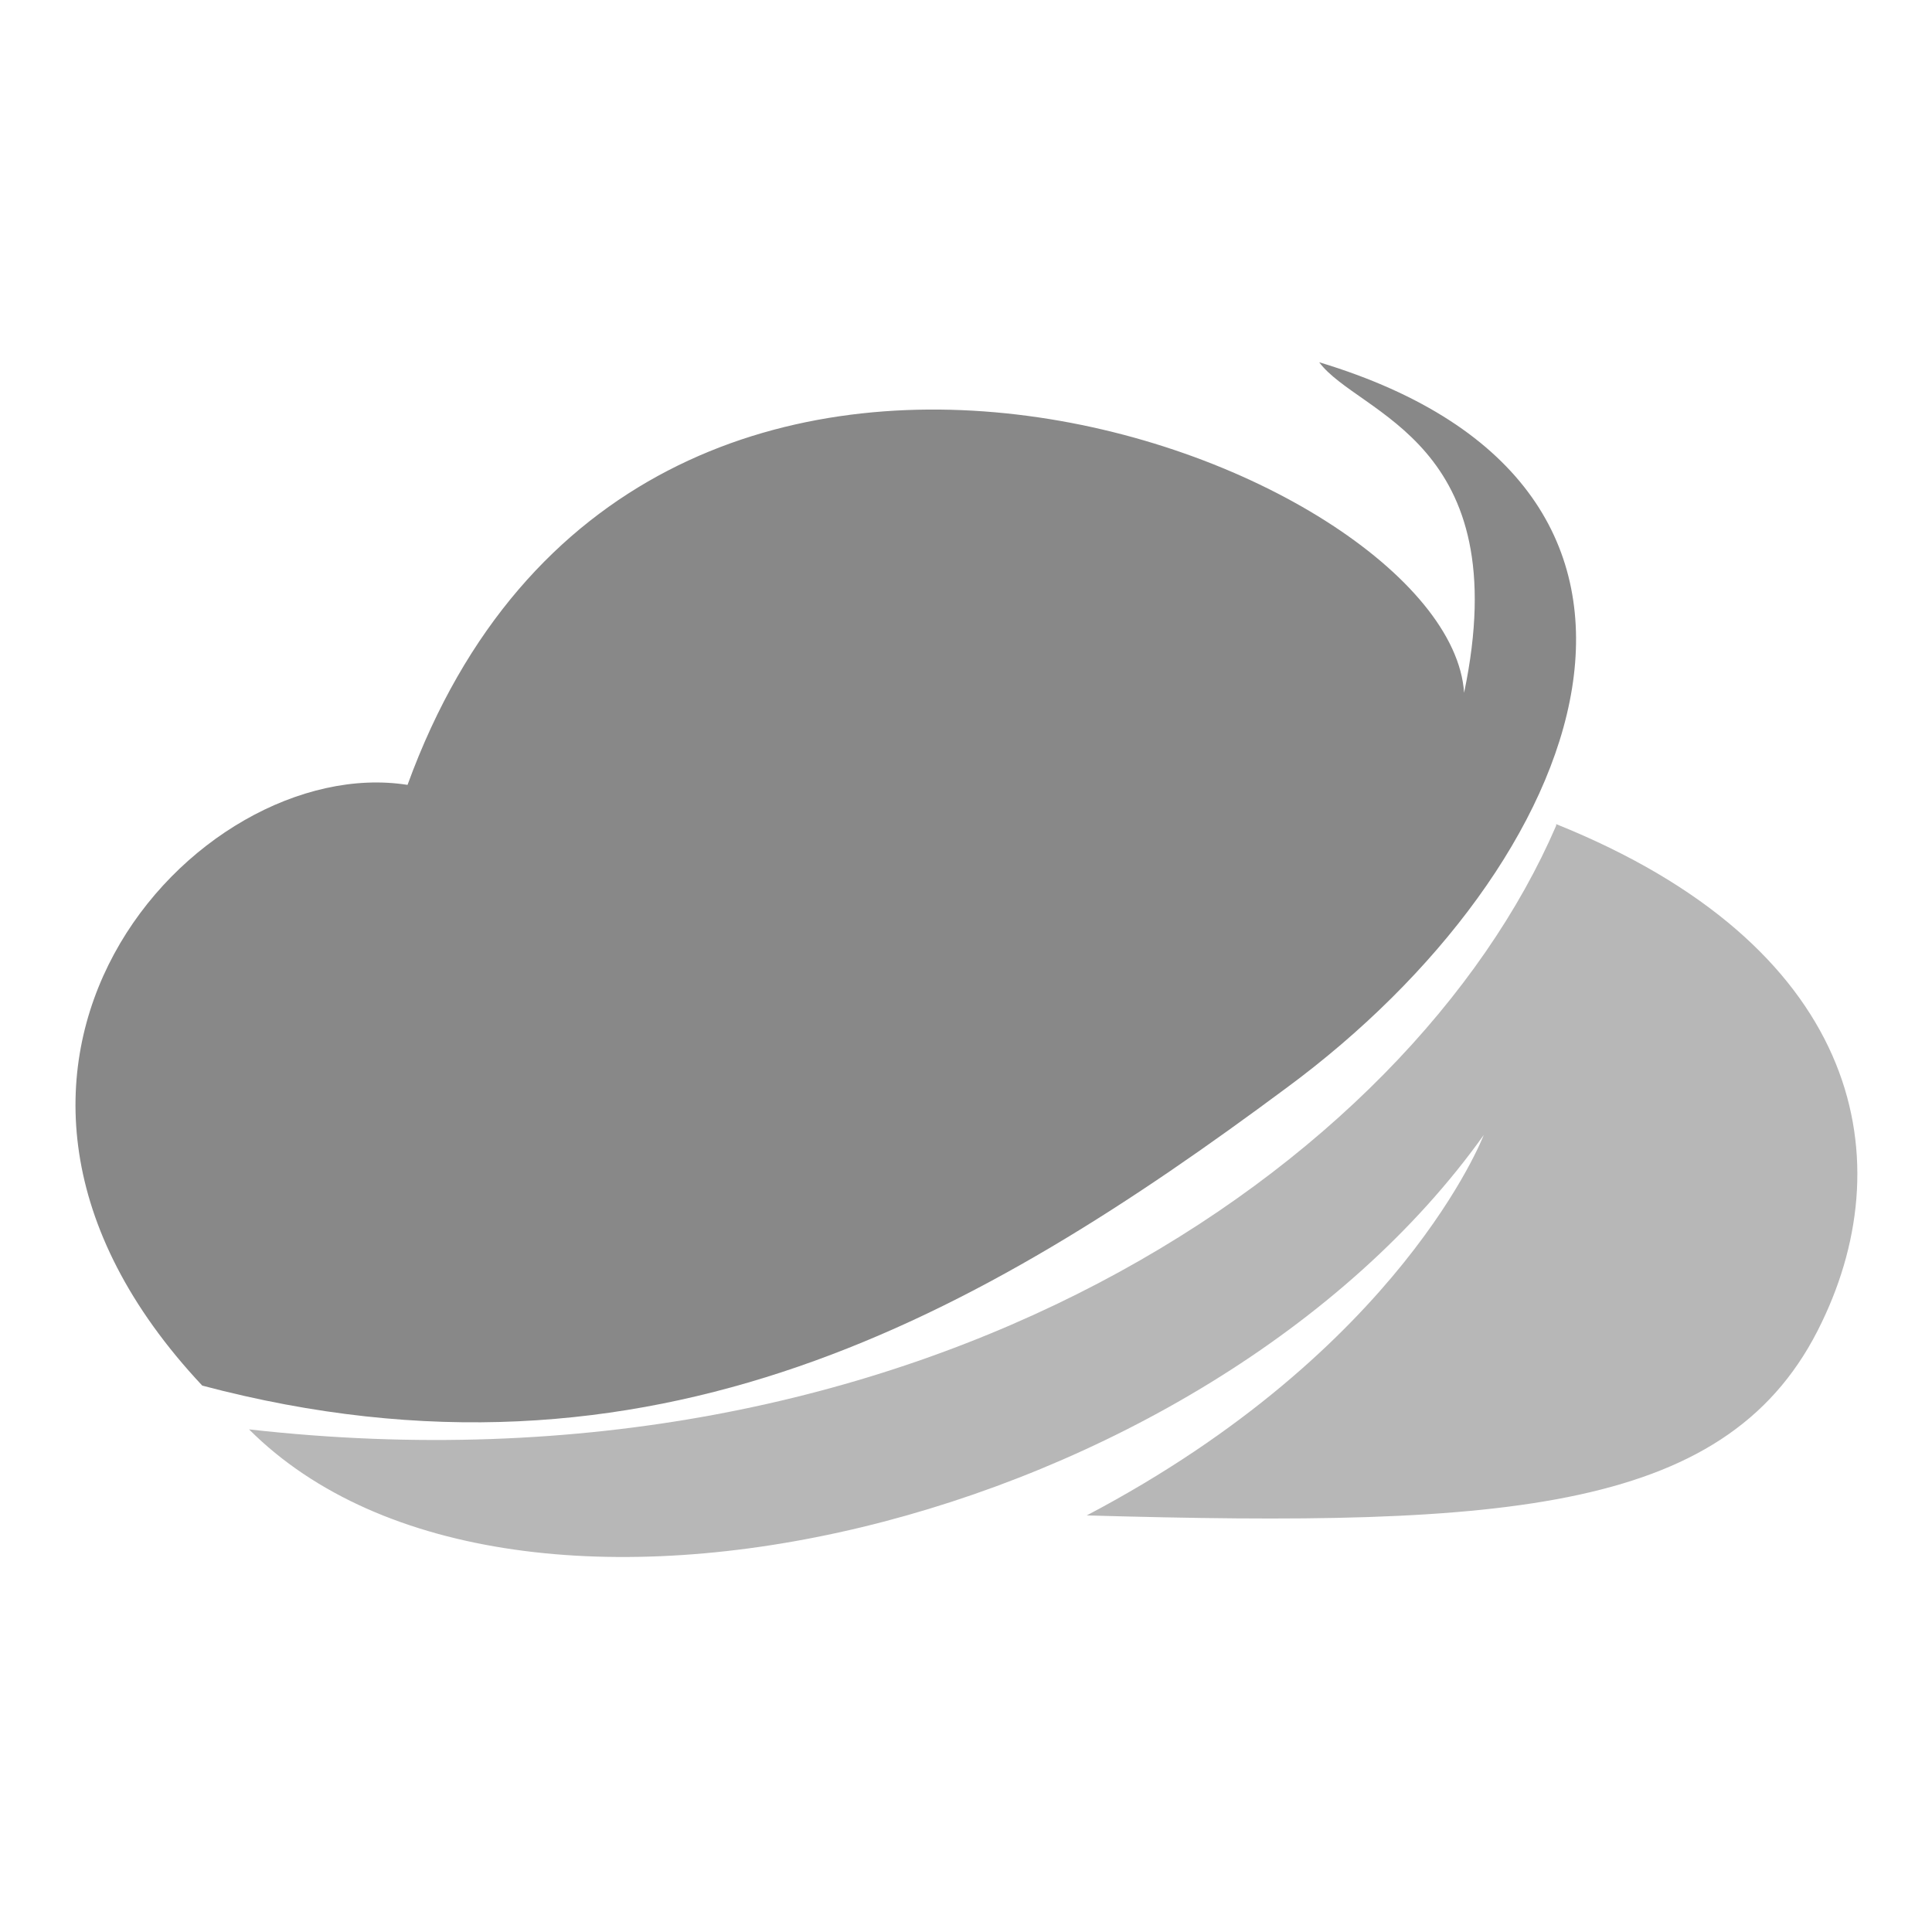 <svg viewBox="0 0 128 128" xmlns="http://www.w3.org/2000/svg"><g fill-rule="evenodd" stroke-width="0"><path d="m27 52c15.3-42 69-21.4 70-6.1 3.5-16.7-7-18.4-9.6-21.9 27.5 8.3 17.9 33.3-2.2 48.1-20.2 15-42 27.6-71.8 19.7-19.7-21-.4-42 13.6-39.8z" fill="#888"/><path d="m103.1 54.6c19.9 8 23 21.8 17.6 33-6 12.6-20.6 13.6-48.7 12.8 20.9-11 26.3-25.2 26.3-25.2-18.4 25.8-64.3 37-81.8 19.5 44.3 5 76.9-17.5 86.6-40z" fill="#b7b7b7"/></g></svg>